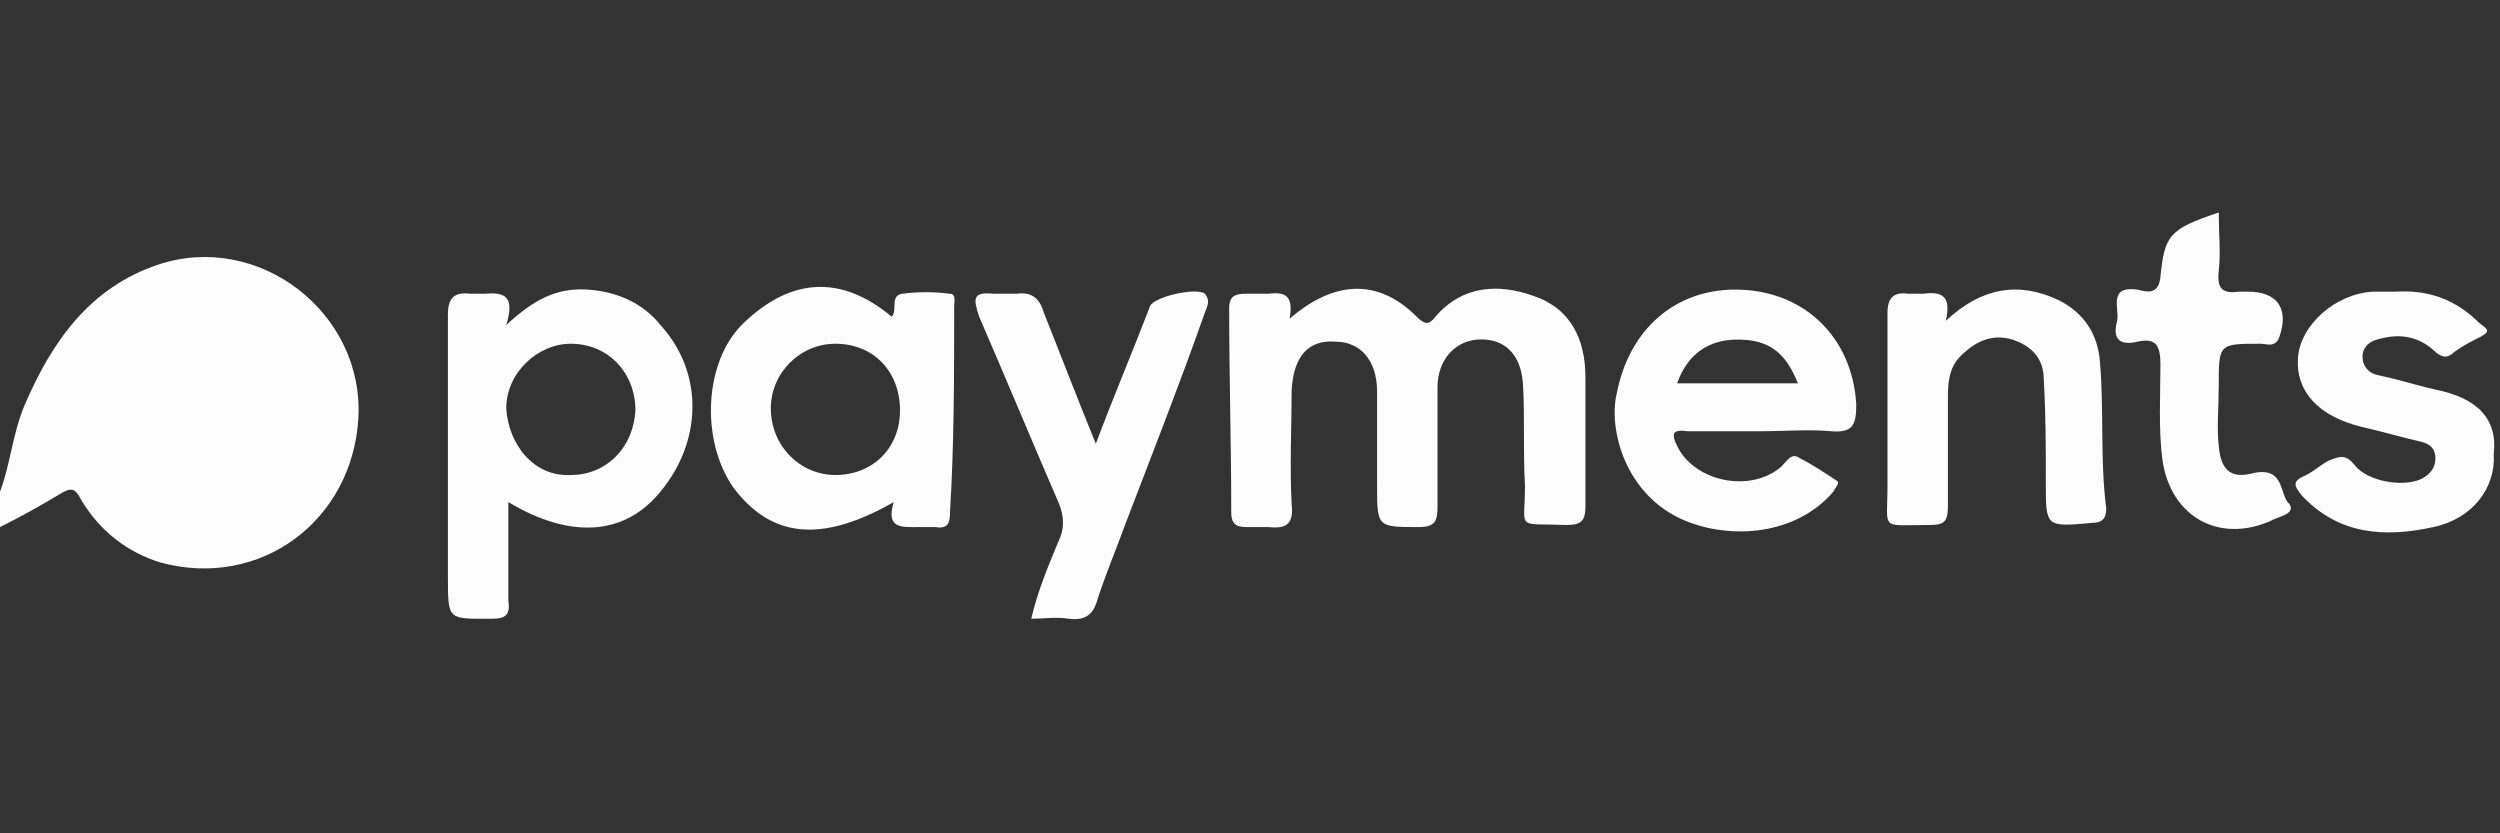 <?xml version="1.0" encoding="utf-8"?>
<!-- Generator: Adobe Illustrator 28.2.0, SVG Export Plug-In . SVG Version: 6.00 Build 0)  -->
<svg version="1.1" id="Layer_1" xmlns="http://www.w3.org/2000/svg" xmlns:xlink="http://www.w3.org/1999/xlink" x="0px" y="0px"
	 viewBox="0 0 120 40" style="enable-background:new 0 0 120 40;" xml:space="preserve">
<rect x="0" y="0" width="120" height="40" fill="#333333" stroke="none"/>
<style type="text/css">
	.st0{fill:#FCFCFC;}
</style>
<g>
	<path class="st0" d="M7.6,12.7c-3.3,1.1-5.1,3.7-6.4,6.7c-0.6,1.4-0.7,2.9-1.2,4.2c0,0.6,0,1.1,0,1.7c1-0.5,1.9-1,2.9-1.6
		c0.5-0.3,0.7-0.3,1,0.3c0.9,1.5,2.2,2.5,3.8,3c4.8,1.3,9.2-2,9.5-6.9C17.5,15,12.4,11.1,7.6,12.7z"/>
	<path class="st0" d="M76.1,18.1c0-1.8-0.7-3.3-2.5-3.9c-1.7-0.6-3.4-0.5-4.7,1c-0.3,0.4-0.5,0.4-0.9,0c-1.8-1.8-3.9-1.8-6.1,0.1
		c0.2-1.1-0.2-1.3-1-1.2c-0.4,0-0.7,0-1.1,0c-0.5,0-0.8,0.1-0.8,0.7c0,3.3,0.1,6.5,0.1,9.8c0,0.5,0.2,0.7,0.7,0.7c0.4,0,0.7,0,1.1,0
		c0.9,0.1,1.2-0.2,1.1-1.1c-0.1-1.8,0-3.7,0-5.5c0.1-1.6,0.8-2.4,2.1-2.3c1.2,0,2,0.9,2,2.4c0,1.5,0,3,0,4.5c0,2,0,2,2,2
		c0.8,0,0.9-0.3,0.9-1c0-1.9,0-3.8,0-5.7c0-1.3,0.8-2.2,1.9-2.3c1.3-0.1,2.1,0.7,2.2,2.1c0.1,1.6,0,3.3,0.1,4.9c0,2.2-0.5,1.8,2,1.9
		c0.7,0,0.9-0.2,0.9-0.9C76.1,22.3,76.1,20.2,76.1,18.1z"/>
	<path class="st0" d="M28.2,13.9c-1.5-0.1-2.6,0.5-3.9,1.7c0.4-1.3,0-1.6-1-1.5c-0.2,0-0.5,0-0.7,0c-0.8-0.1-1.1,0.2-1.1,1
		c0,4.2,0,8.4,0,12.6c0,2.1,0,2,2.1,2c0.7,0,0.9-0.2,0.8-0.9c0-1.5,0-3.1,0-4.7c3,1.8,5.6,1.6,7.3-0.5c2-2.4,2.1-5.7,0-8
		C30.9,14.6,29.7,14,28.2,13.9z M27.4,22.8c-1.8,0.1-3-1.5-3.1-3.2c0-1.7,1.5-3.1,3.1-3.1c1.8,0,3.1,1.4,3.1,3.2
		C30.4,21.5,29.1,22.8,27.4,22.8z"/>
	<path class="st0" d="M45.8,14.7c0-0.2,0.1-0.6-0.2-0.6c-0.8-0.1-1.5-0.1-2.3,0c-0.6,0.1-0.2,0.8-0.5,1.1c-2.4-2-4.8-1.9-7.1,0.3
		c-1.9,1.8-2.1,5.6-0.5,7.9c1.8,2.4,4.2,2.7,7.7,0.7c-0.4,1.3,0.4,1.2,1.2,1.2c0.3,0,0.6,0,0.8,0c0.6,0.1,0.7-0.2,0.7-0.7
		C45.8,21.3,45.8,18,45.8,14.7z M40.1,22.8c-1.7,0-3.1-1.4-3.1-3.2c0-1.7,1.4-3.1,3.1-3.1c1.8,0,3.1,1.3,3.1,3.2
		C43.2,21.5,41.9,22.8,40.1,22.8z"/>
	<path class="st0" d="M83.3,13.9c-2.9,0-5.1,1.9-5.7,5c-0.4,1.7,0.4,4.9,3.3,6.1c2.2,0.9,5.3,0.7,7.1-1.4c0.1-0.2,0.3-0.4,0.2-0.5
		c-0.6-0.4-1.2-0.8-1.8-1.1c-0.4-0.3-0.6,0.1-0.9,0.4c-1.5,1.3-4.2,0.7-5-1c-0.3-0.6-0.2-0.8,0.5-0.7c1.2,0,2.4,0,3.6,0
		c1.1,0,2.2-0.1,3.3,0c1.1,0.1,1.2-0.4,1.2-1.3C88.9,16.1,86.5,13.9,83.3,13.9z M80.5,18.4c0.5-1.4,1.5-2.1,2.9-2.1
		c1.5,0,2.3,0.6,2.9,2.1C84.3,18.4,82.4,18.4,80.5,18.4z"/>
	<path class="st0" d="M100.8,17.4c-0.1-1.4-0.8-2.4-2-3c-1.9-0.9-3.7-0.6-5.4,1c0.3-1.3-0.3-1.4-1.1-1.3c-0.2,0-0.5,0-0.7,0
		c-0.7-0.1-1,0.2-1,0.9c0,2.8,0,5.6,0,8.3c0,2.2-0.4,1.9,2,1.9c0.8,0,0.9-0.2,0.9-1c0-1.7,0-3.3,0-5c0-0.7,0-1.5,0.6-2.1
		c0.7-0.7,1.5-1.1,2.5-0.8c0.9,0.3,1.5,0.9,1.5,1.9c0.1,1.7,0.1,3.3,0.1,5c0,2.1,0,2.1,2.2,1.9c0.5,0,0.7-0.2,0.7-0.7
		C100.8,22.1,101,19.8,100.8,17.4z"/>
	<path class="st0" d="M55.2,14.7c-0.8,2.1-1.7,4.2-2.6,6.6c-0.9-2.2-1.7-4.3-2.5-6.3c-0.2-0.7-0.6-1-1.3-0.9c-0.4,0-0.7,0-1.1,0
		c-1-0.1-1,0.2-0.7,1.1c1.3,3,2.5,5.9,3.8,8.9c0.3,0.7,0.3,1.3,0,1.9c-0.5,1.2-1,2.4-1.3,3.7c0.6,0,1.2-0.1,1.8,0
		c0.8,0.1,1.2-0.2,1.4-1c0.4-1.2,0.9-2.4,1.3-3.5c1.3-3.4,2.6-6.7,3.8-10.1c0.1-0.3,0.3-0.6,0.1-0.9C57.8,13.7,55.4,14.2,55.2,14.7z
		"/>
	<path class="st0" d="M116.9,18.7c-0.9-0.2-1.8-0.5-2.8-0.7c-0.4-0.1-0.7-0.4-0.7-0.9c0-0.4,0.3-0.7,0.7-0.8c1-0.3,1.9-0.2,2.7,0.5
		c0.4,0.4,0.7,0.4,1,0.1c0.4-0.3,0.8-0.5,1.2-0.7c0.6-0.3,0.4-0.4,0-0.7c-1.1-1.1-2.4-1.6-4-1.5c-0.4,0-0.7,0-1.1,0
		c-1.8,0.1-3.5,1.6-3.6,3.2c-0.1,1.6,1,2.8,3.1,3.3c0.9,0.2,1.9,0.5,2.8,0.7c0.4,0.1,0.7,0.3,0.7,0.8c0,0.5-0.3,0.8-0.7,1
		c-0.9,0.4-2.6,0.1-3.2-0.7c-0.4-0.5-0.7-0.4-1.2-0.2c-0.4,0.2-0.7,0.5-1.1,0.7c-0.7,0.3-0.6,0.5-0.2,1c1.8,1.9,4,2,6.3,1.5
		c1.9-0.4,3-1.9,2.9-3.5C119.9,20.1,118.9,19.1,116.9,18.7z"/>
	<path class="st0" d="M108.2,22.7c-1.1,0.3-1.6-0.1-1.7-1.3c-0.1-0.9,0-1.9,0-2.9c0-2,0-2,2-2c0.3,0,0.7,0.2,0.9-0.3
		c0.5-1.4-0.1-2.2-1.5-2.2c-0.1,0-0.2,0-0.4,0c-0.8,0.1-1.1-0.1-1-1c0.1-0.9,0-1.8,0-2.8c-2.4,0.8-2.6,1.1-2.8,3.1
		c-0.1,0.9-0.7,0.7-1.1,0.6c-1.5-0.2-0.8,1-1,1.6c-0.2,0.8,0.2,1.1,1,0.9c0.9-0.2,1.1,0.2,1.1,1.1c0,1.5-0.1,3.1,0.1,4.6
		c0.4,2.7,2.7,4,5.2,2.9c0.3-0.2,1.2-0.3,0.9-0.8C109.4,23.8,109.7,22.4,108.2,22.7z"/>
</g>
</svg>
